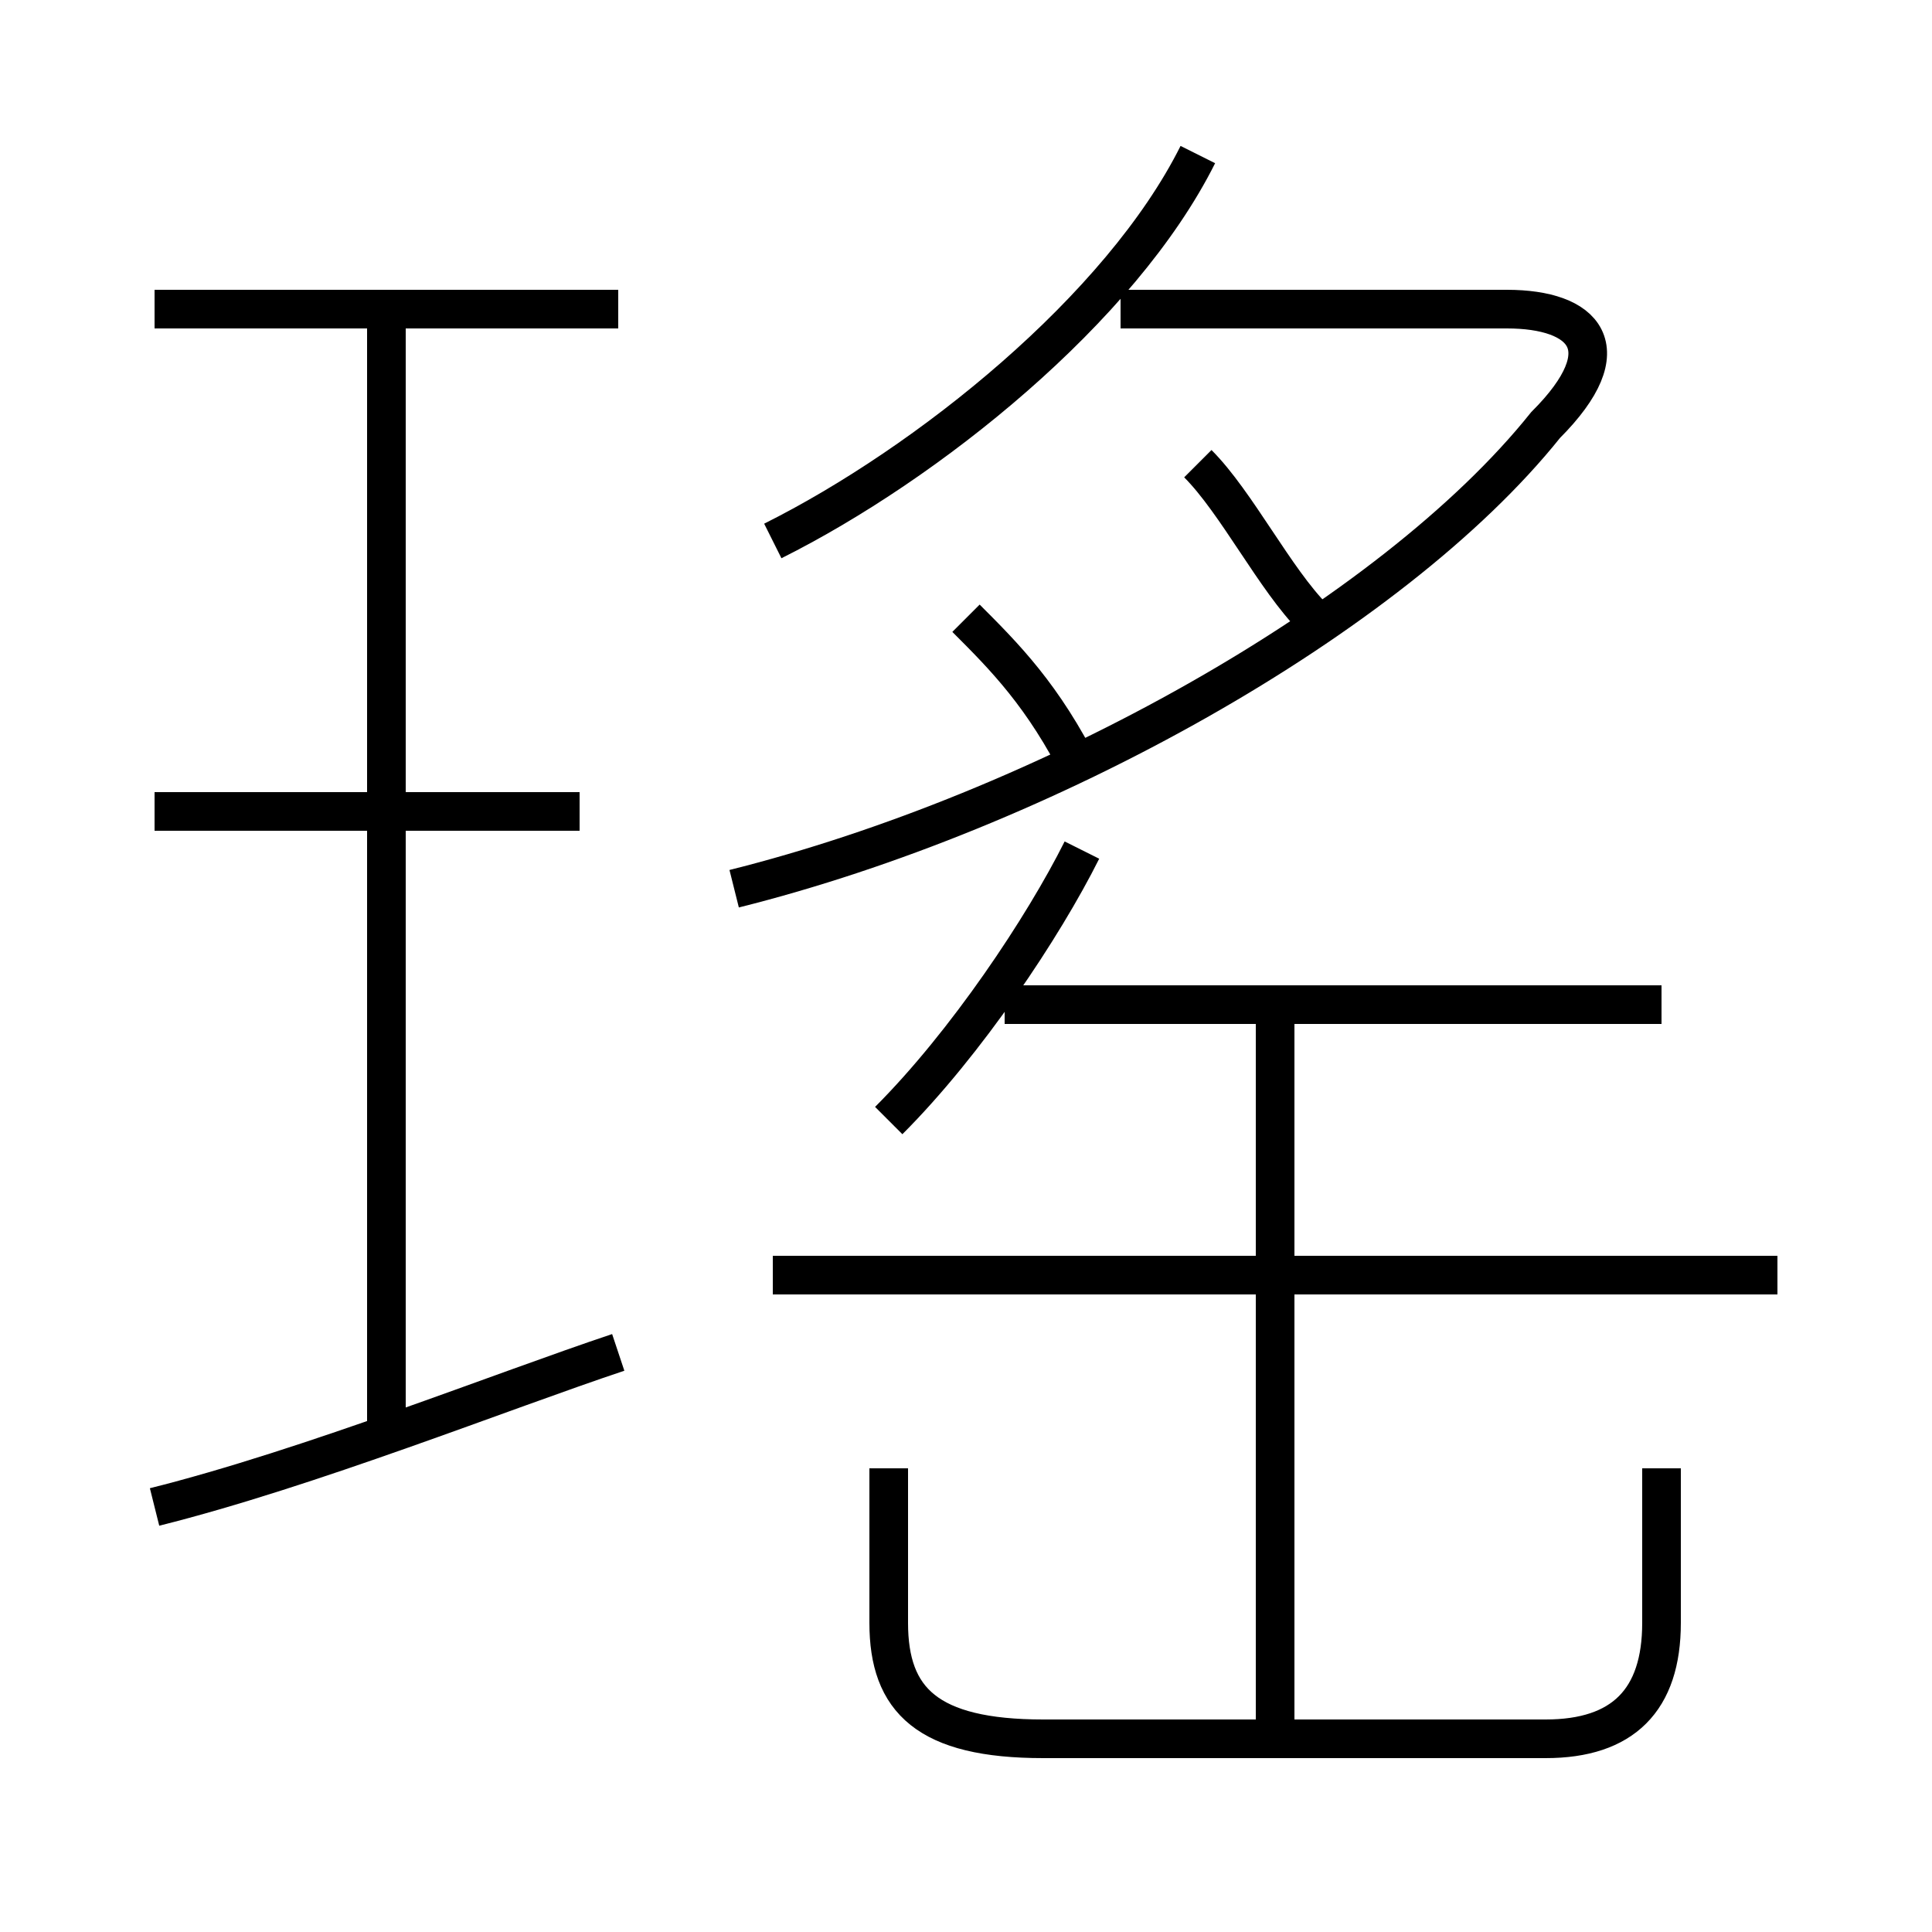 <?xml version='1.0' encoding='utf8'?>
<svg viewBox="0.0 -6.0 50.0 50.0" version="1.1" xmlns="http://www.w3.org/2000/svg">
<rect x="0.0" y="-6.0" width="50.0" height="50.0" fill="#808080" stroke="none"/>
<rect x="-1000" y="-1000" width="2000" height="2000" stroke="white" fill="white"/>
<g style="fill:white;stroke:#000000;  stroke-width:1">
<path d="M 19 -21 C 27 -23 36 -28 40 -33 C 42 -35 41 -36 39 -36 L 29 -36 M 4 -5 C 8 -6 13 -8 16 -9 M 10 -7 L 10 -36 M 15 -23 L 4 -23 M 23 -6 L 23 -2 C 23 0 24 1 27 1 L 40 1 C 42 1 43 0 43 -2 L 43 -6 M 33 1 L 33 -18 M 23 -15 C 25 -17 27 -20 28 -22 M 46 -11 L 20 -11 M 16 -36 L 4 -36 M 28 -24 C 27 -26 26 -27 25 -28 M 43 -18 L 26 -18 M 20 -30 C 24 -32 29 -36 31 -40 M 34 -28 C 33 -29 32 -31 31 -32" transform="translate(0.0 38.0)" />
</g>
</svg>